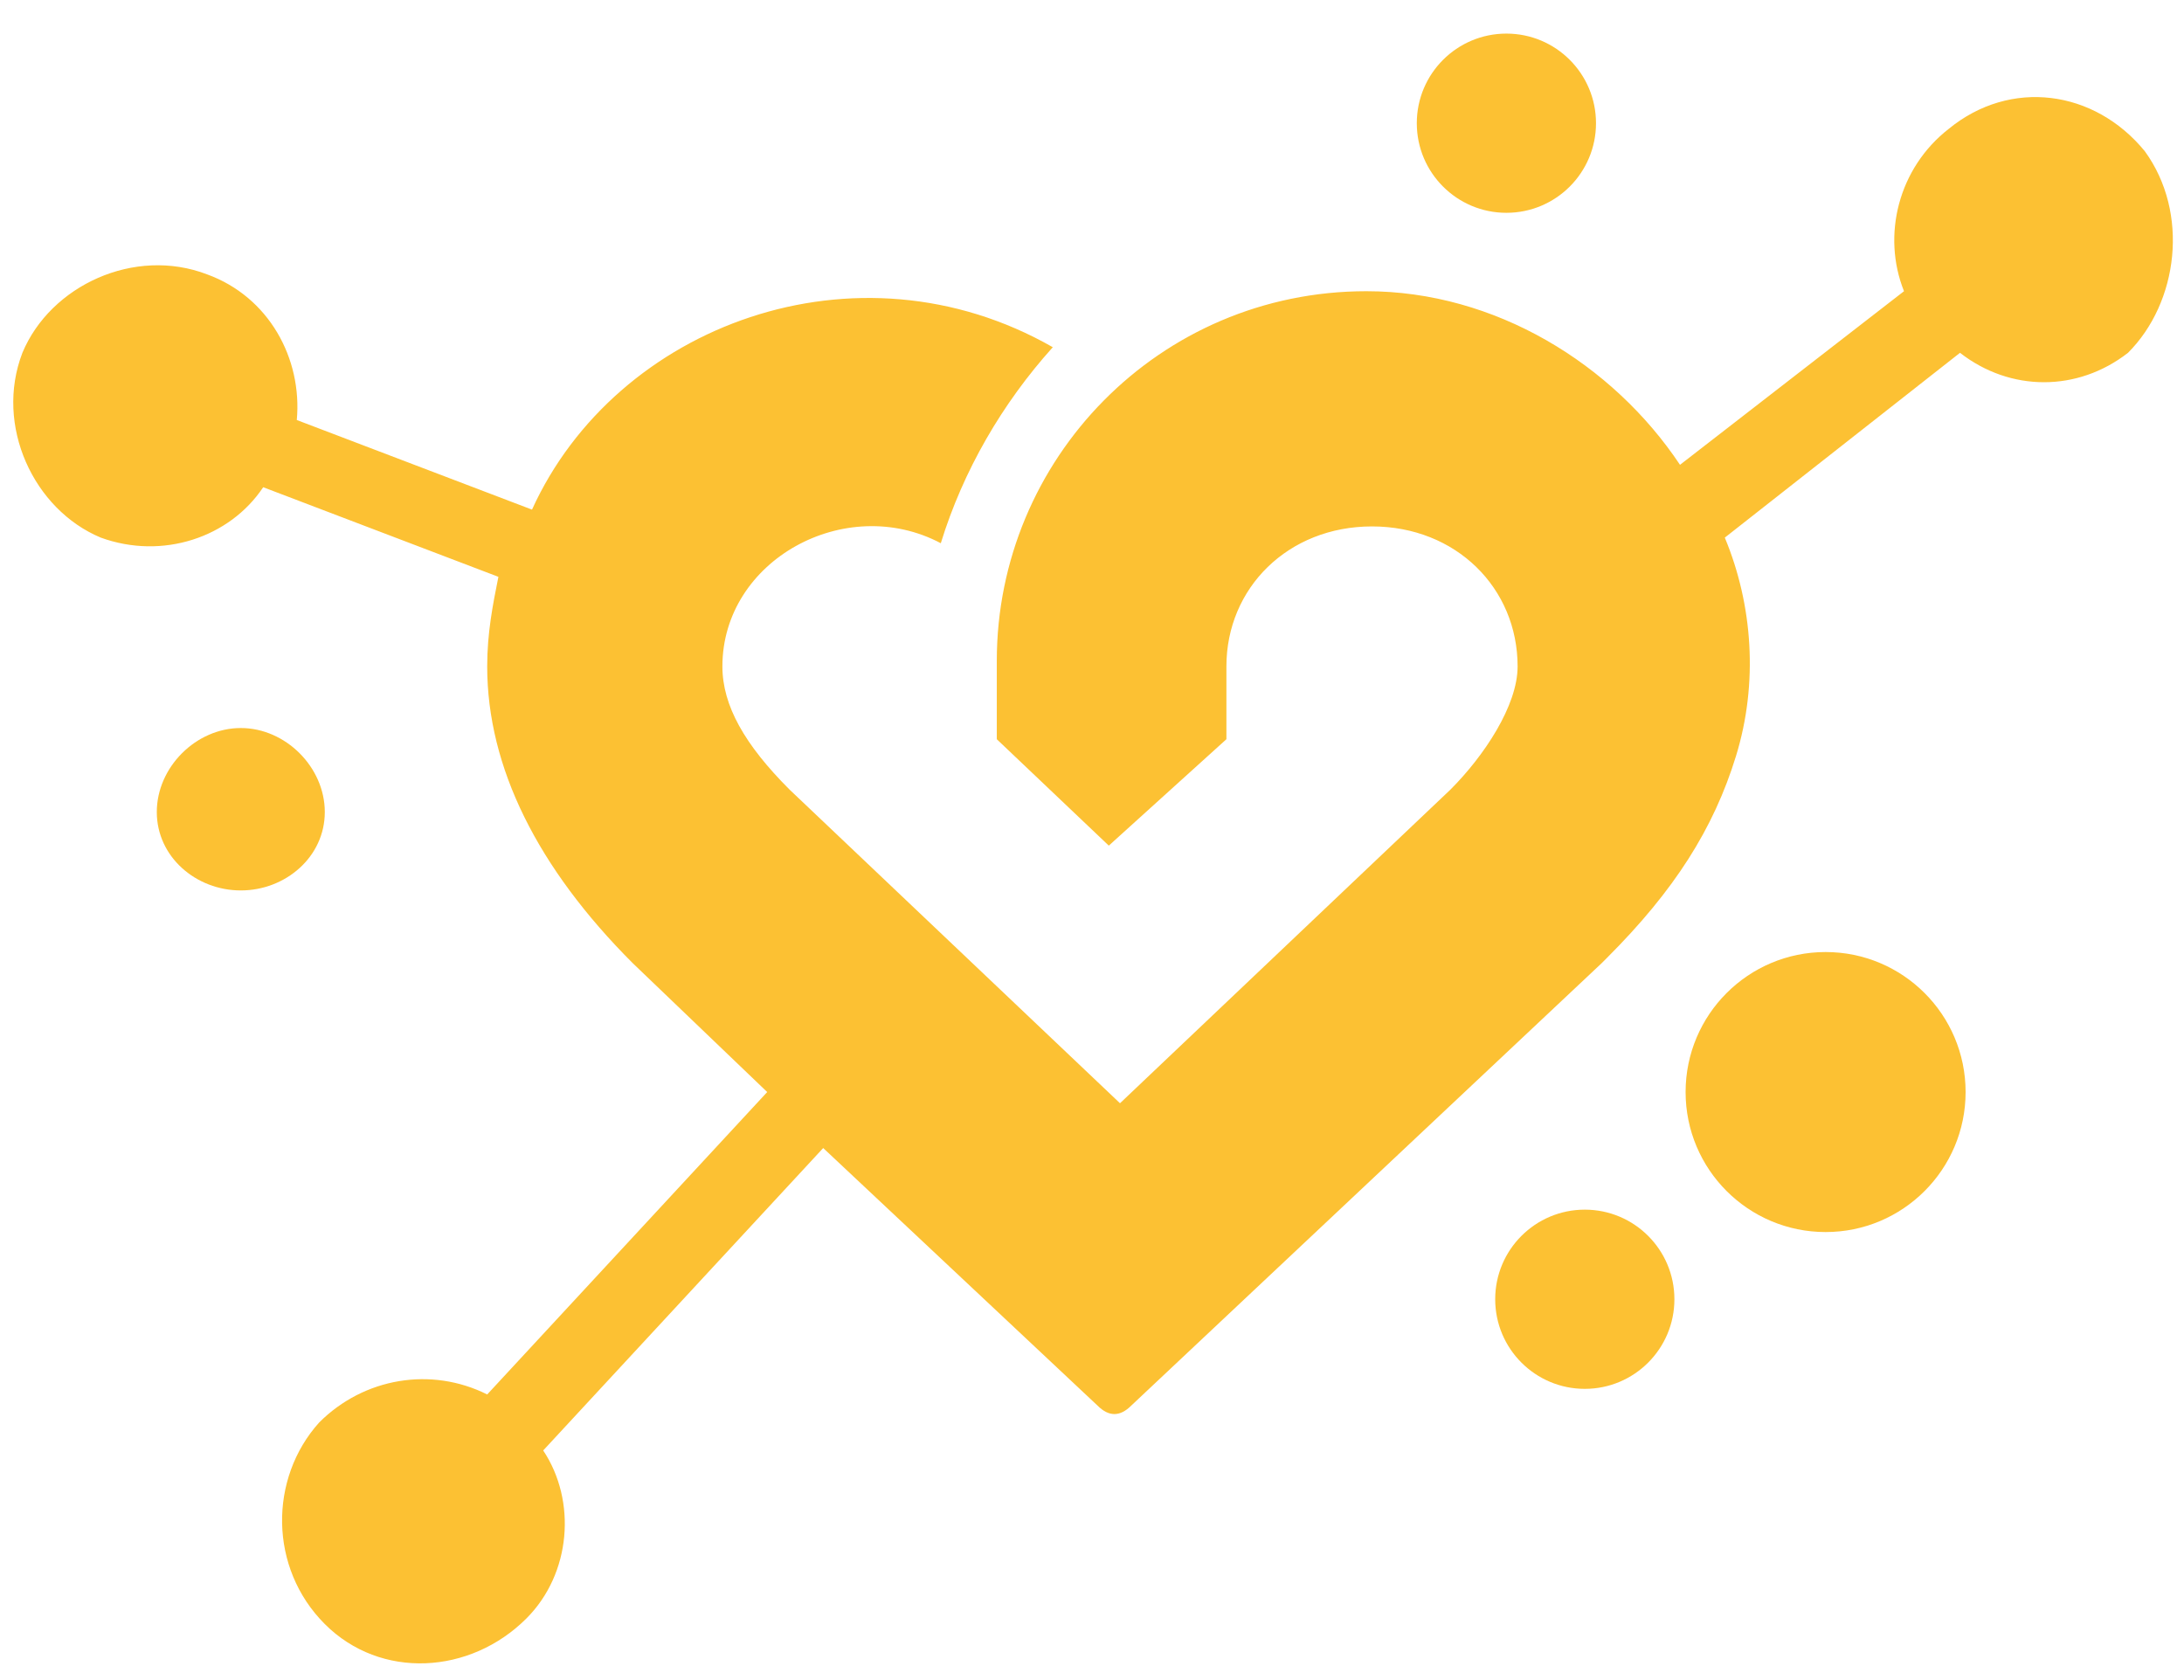 <?xml version="1.0" encoding="utf-8"?>
<!-- Generator: Adobe Illustrator 28.1.0, SVG Export Plug-In . SVG Version: 6.00 Build 0)  -->
<svg version="1.1" id="Ebene_1" xmlns="http://www.w3.org/2000/svg" xmlns:xlink="http://www.w3.org/1999/xlink" x="0px" y="0px"
	 viewBox="0 0 39 30" style="enable-background:new 0 0 39 30;" xml:space="preserve">
<style type="text/css">
	.st0{fill:#FCC133;}
</style>
<g>
	<path class="st0" d="M38.3,2.7c-0.9-1.1-2.4-1.3-3.5-0.4C33.9,3,33.6,4.2,34,5.2l-4,3.1c-1.2-1.8-3.3-3.1-5.6-3.1
		c-3.7,0-6.6,3-6.6,6.6v1.4l2,1.9l2.1-1.9v-1.3c0-1.4,1.1-2.5,2.6-2.5s2.6,1.1,2.6,2.5c0,0.7-0.6,1.6-1.2,2.2L20,19.7l0,0l-5.9-5.6
		c-0.8-0.8-1.2-1.5-1.2-2.2c0-1.9,2.2-3.1,3.9-2.2l0,0c0.4-1.3,1.1-2.5,2-3.5l0,0c-3.5-2-7.8-0.4-9.3,2.9L5.3,7.5
		c0.1-1.1-0.5-2.2-1.6-2.6C2.4,4.4,0.9,5.1,0.4,6.3c-0.5,1.3,0.2,2.8,1.4,3.3c1.1,0.4,2.3,0,2.9-0.9l4.2,1.6c-0.1,0.5-0.2,1-0.2,1.6
		c0,1.8,0.9,3.6,2.6,5.3l0,0l2.4,2.3l-5,5.4c-1-0.5-2.2-0.3-3,0.5c-0.9,1-0.9,2.6,0.1,3.6s2.6,0.9,3.6-0.1c0.8-0.8,0.9-2.1,0.3-3
		l5-5.4l4.9,4.6c0.2,0.2,0.4,0.2,0.6,0l8.4-7.9l0.1-0.1c1.2-1.2,1.9-2.3,2.3-3.6c0.4-1.3,0.3-2.7-0.2-3.9L35,6.3
		c0.9,0.7,2.1,0.7,3,0C38.9,5.4,39.1,3.8,38.3,2.7z"/>
	<path class="st0" d="M5.8,14.5c0-0.8-0.7-1.5-1.5-1.5s-1.5,0.7-1.5,1.5s0.7,1.4,1.5,1.4S5.8,15.3,5.8,14.5z"/>
	<circle class="st0" cx="32.6" cy="19.5" r="2.5"/>
	<circle class="st0" cx="28.3" cy="23.2" r="1.6"/>
	<ellipse class="st0" cx="26.9" cy="2.2" rx="1.6" ry="1.6"/>
</g>
</svg>

